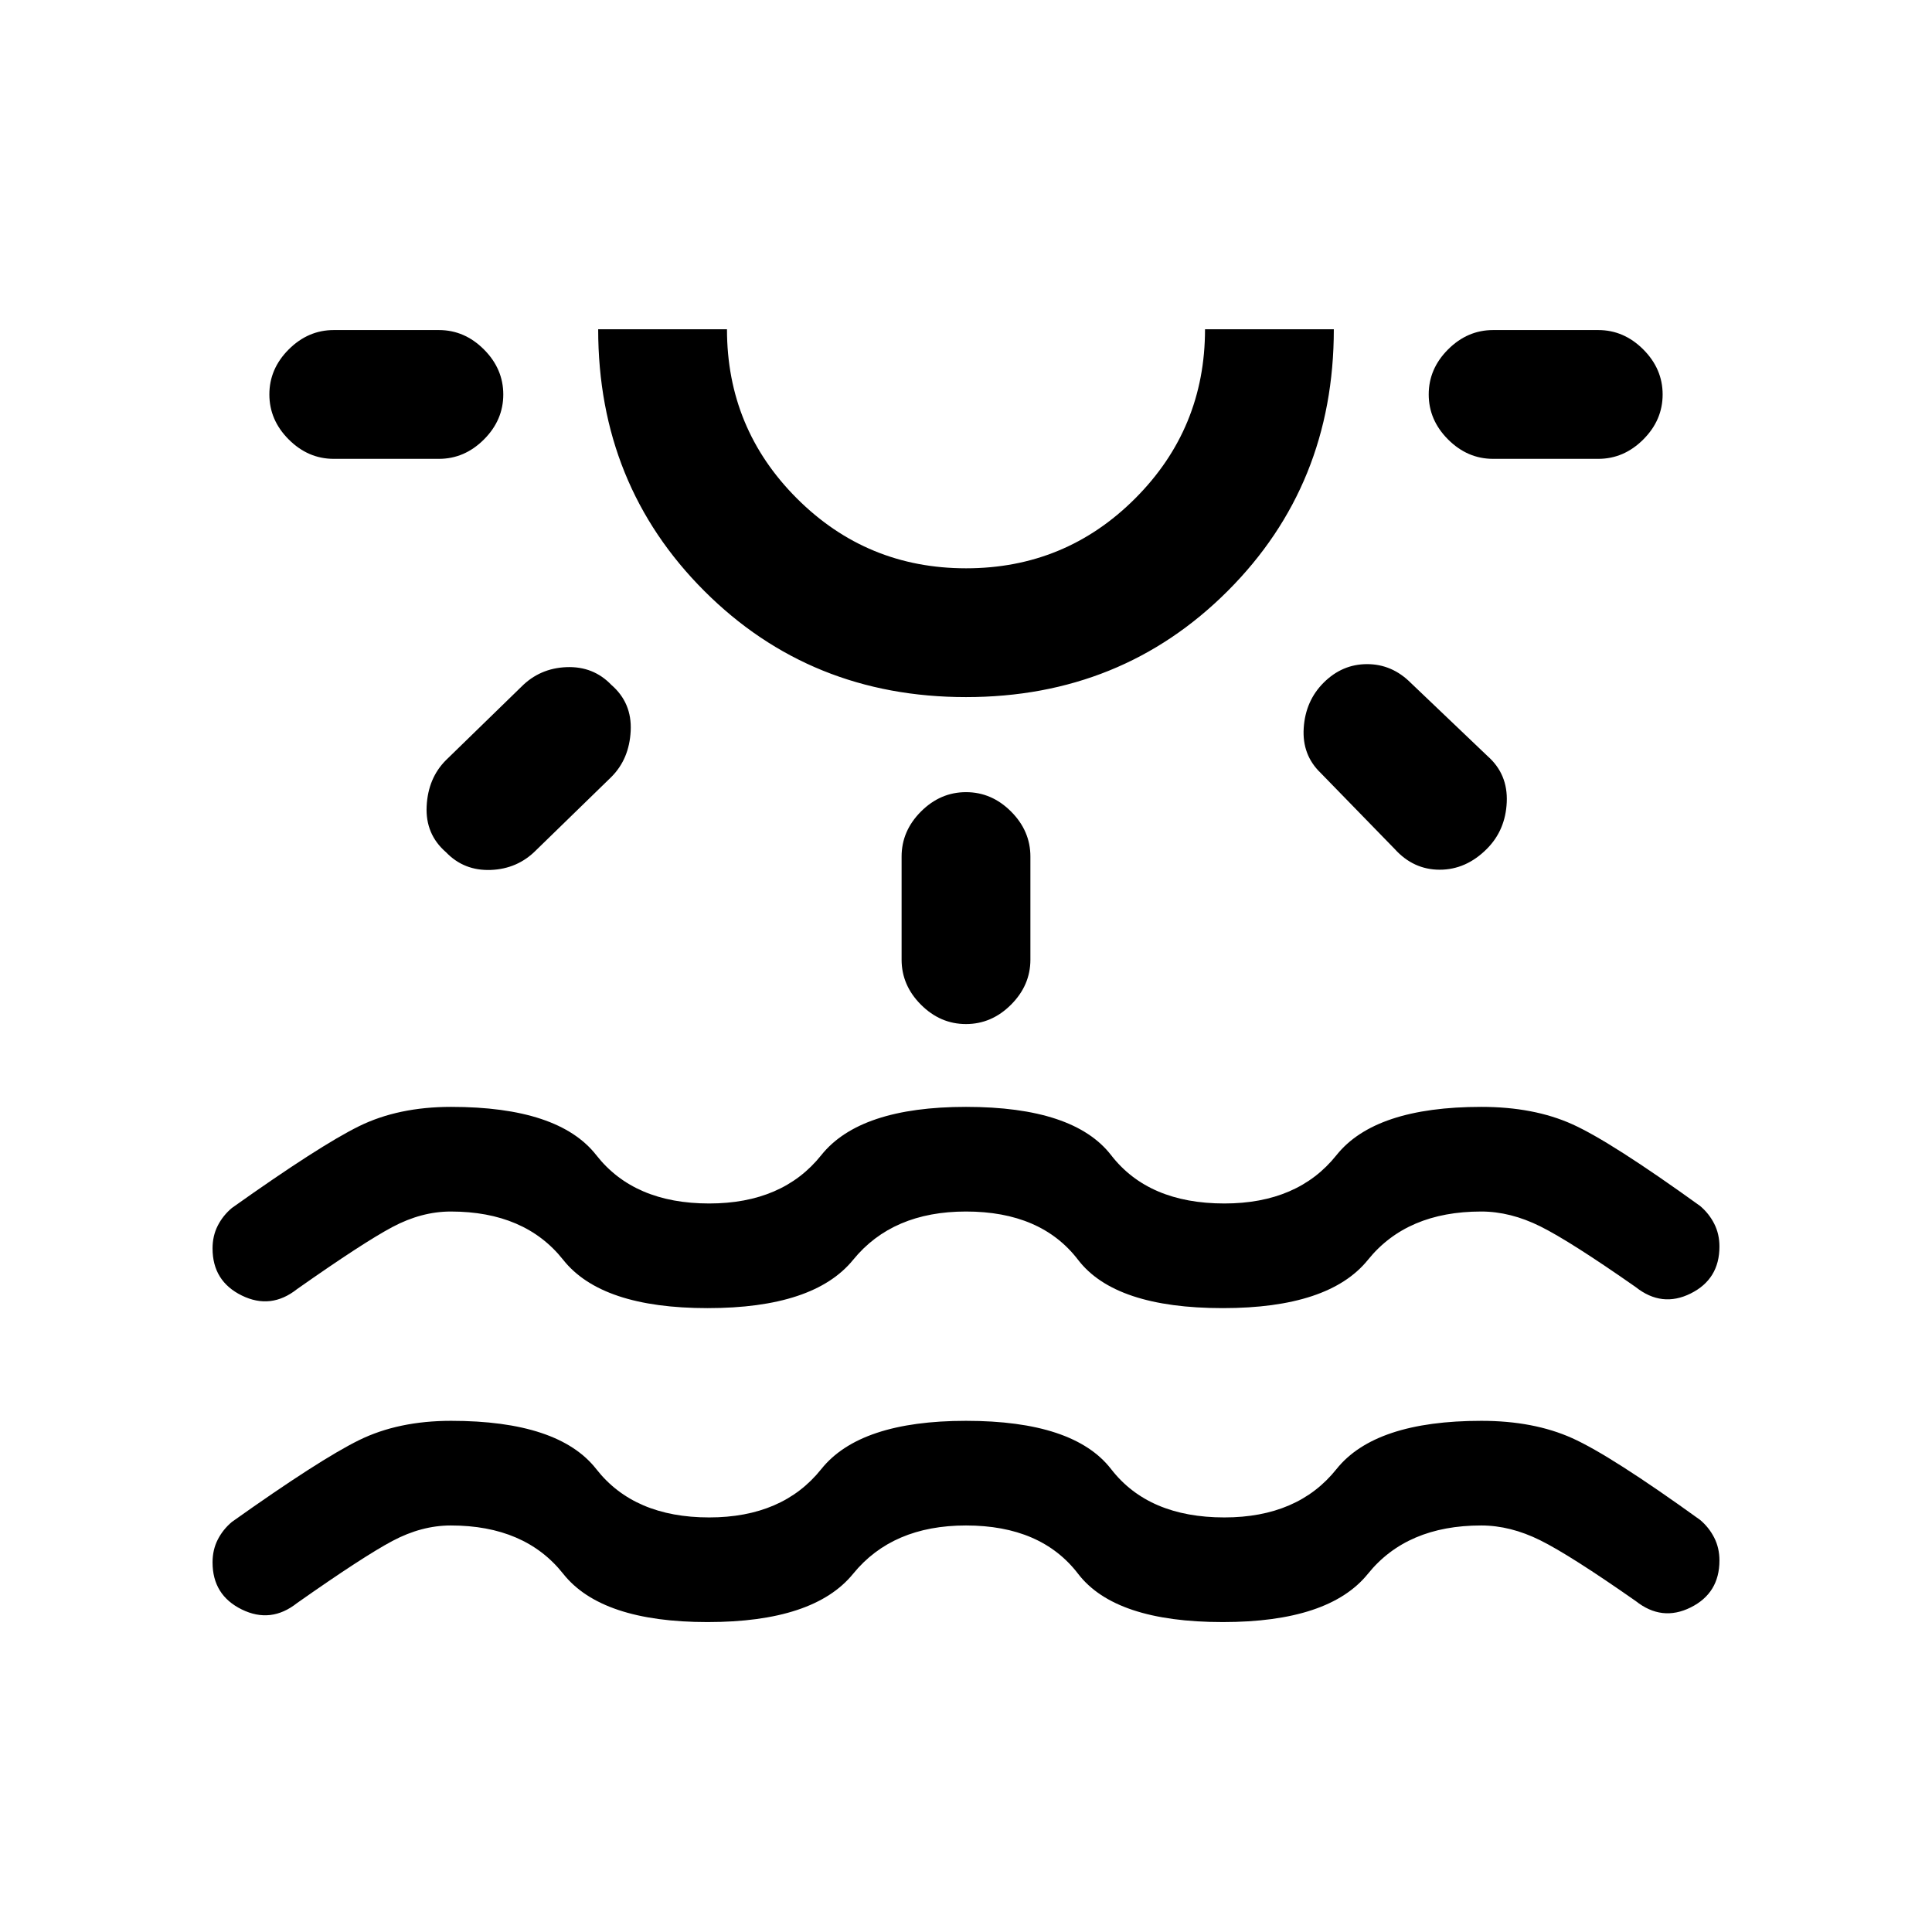 <svg xmlns="http://www.w3.org/2000/svg" height="20" viewBox="0 -960 960 960" width="20"><path d="M351.615-154.001q-52.769 0-71.769-24-19-24-55.846-24-14.539 0-29 7.693-14.462 7.692-47.385 30.846-13 10.307-27.499 3.179-14.5-7.129-14.5-23.386 0-6.254 2.59-11.318 2.589-5.064 7.025-8.782 43.615-31 63.154-40.615 19.538-9.615 45.764-9.615 53.389 0 72.158 24 18.77 24 56.078 24 36.538 0 55.692-24 19.154-24 71.923-24 53.538 0 72.115 24 18.577 24 56.27 24 36.538 0 55.692-24 19.154-24 71.978-24 26.019 0 45.174 8.615t63.54 40.615q4.436 3.74 7.025 8.846 2.59 5.106 2.59 11.334 0 16.204-14.307 23.319-14.308 7.115-27.307-3.192-32.539-22.769-47.395-30.154-14.856-7.385-29.375-7.385-36.923 0-56.269 24-19.347 24-72.116 24-53.538 0-71.922-24-18.385-24-55.693-24-36.539 0-56.077 24-19.539 24-72.308 24ZM250.078-763.986q0 12.756-9.625 22.371Q230.828-732 218.078-732h-52.232q-12.749 0-22.374-9.629-9.625-9.628-9.625-22.384 0-12.755 9.625-22.37 9.625-9.616 22.374-9.616h52.232q12.75 0 22.375 9.629t9.625 22.384Zm53.691 144.294q10.308 8.923 9.615 22.884-.692 13.962-9.615 22.884l-37.385 36.386q-9.211 9.307-22.528 9.807-13.317.5-22.24-8.807-10.308-8.923-9.615-22.884.692-13.962 9.615-22.884l37.385-36.386q9.211-9.307 22.528-9.807 13.317-.5 22.24 8.807ZM480-613.615q-77.307 0-130.037-52.731-52.731-52.73-52.731-130.037h63.999q0 49.32 34.737 84.045 34.738 34.724 84.077 34.724 49.34 0 84.032-34.724 34.692-34.725 34.692-84.045h63.999q0 77.307-52.731 130.037-52.73 52.731-130.037 52.731Zm0-182.768Zm.013 229.999q12.756 0 22.371 9.625 9.615 9.625 9.615 22.374v51.232q0 12.75-9.628 22.375-9.629 9.624-22.384 9.624-12.756 0-22.371-9.624-9.615-9.625-9.615-22.375v-51.232q0-12.749 9.628-22.374 9.629-9.625 22.384-9.625Zm177.669-54.375q9.241-9.24 21.625-9.24t21.692 9.307l38.155 36.386q10.159 8.957 9.541 22.901-.619 13.944-9.926 23.251-10.308 10.308-23.384 10.308-13.077 0-22.384-10.308l-36.77-37.77q-9.308-8.922-8.423-22.384.885-13.461 9.874-22.451Zm168.471-143.227q0 12.756-9.625 22.371Q806.903-732 794.154-732h-52.232q-12.75 0-22.375-9.629-9.625-9.628-9.625-22.384 0-12.755 9.625-22.37 9.625-9.616 22.375-9.616h52.232q12.749 0 22.374 9.629 9.625 9.629 9.625 22.384ZM351.615-310.001q-52.769 0-71.769-24-19-24-55.846-24-14.539 0-29 7.693-14.462 7.692-47.385 30.846-13 10.307-27.499 3.179-14.5-7.129-14.5-23.386 0-6.254 2.59-11.318 2.589-5.064 7.025-8.782 43.615-31 63.154-40.615 19.538-9.615 45.764-9.615 53.389 0 72.158 24 18.77 24 56.078 24 36.538 0 55.692-24 19.154-24 71.923-24 53.538 0 72.115 24 18.577 24 56.27 24 36.538 0 55.692-24 19.154-24 71.978-24 26.019 0 45.174 8.615t63.54 40.615q4.436 3.74 7.025 8.846 2.59 5.106 2.59 11.334 0 16.204-14.307 23.319-14.308 7.115-27.307-3.192-32.539-22.769-47.395-30.154-14.856-7.385-29.375-7.385-36.923 0-56.269 24-19.347 24-72.116 24-53.538 0-71.922-24-18.385-24-55.693-24-36.539 0-56.077 24-19.539 24-72.308 24Z"/></svg>